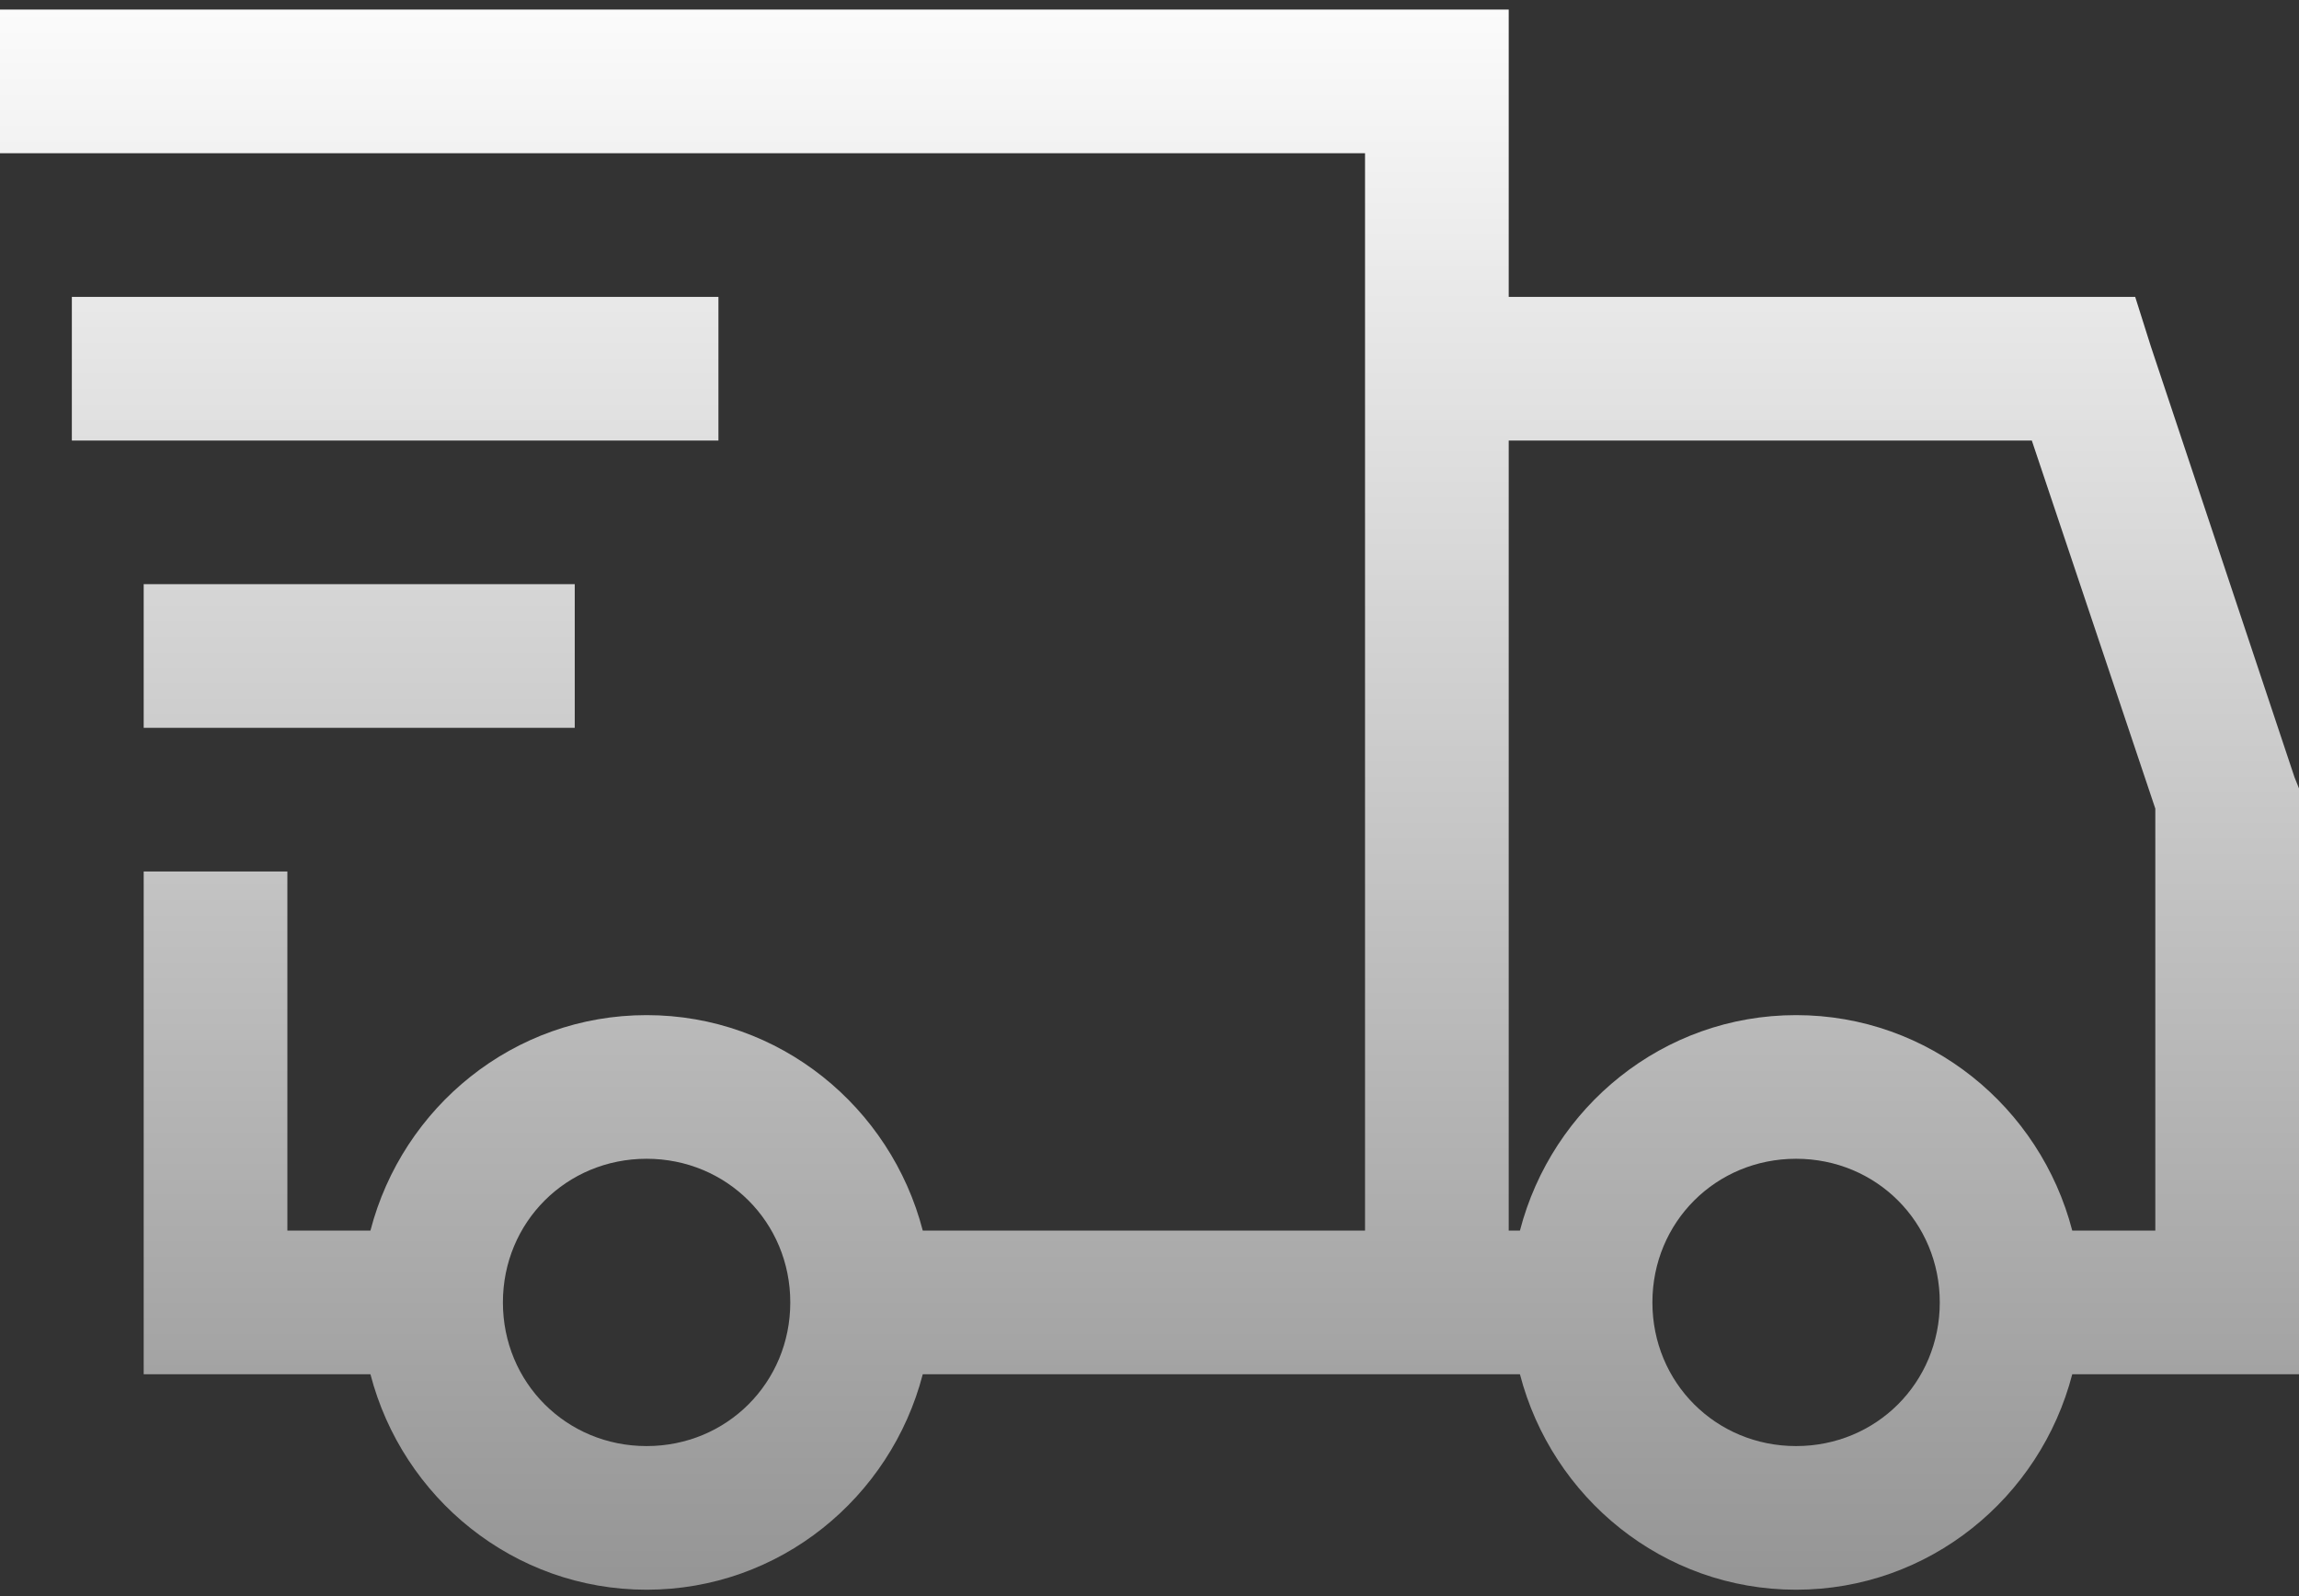<svg width="180" height="125" viewBox="0 0 180 125" fill="none" xmlns="http://www.w3.org/2000/svg">
<rect x="0" y="0" width="180" height="125" fill="#333333" stroke="none"/>
<path d="M0 0.75V12H106.875V96.375H72.248C69.739 86.706 61.042 79.5 50.625 79.5C40.208 79.5 31.511 86.706 29.003 96.375H22.5V68.25H11.25V107.625H29.003C31.511 117.294 40.208 124.5 50.625 124.5C61.042 124.5 69.739 117.294 72.248 107.625H119.003C121.511 117.294 130.208 124.5 140.625 124.5C151.042 124.5 159.739 117.294 162.247 107.625H180V61.748L179.646 60.864L168.396 27.114L167.175 23.25H118.125V0.75H0ZM5.625 23.25V34.5H56.25V23.25H5.625ZM118.125 34.5H159.081L168.75 63.328V96.375H162.247C159.739 86.706 151.042 79.5 140.625 79.5C130.208 79.5 121.511 86.706 119.003 96.375H118.125V34.5ZM11.25 45.75V57H45V45.75H11.25ZM50.625 90.75C56.908 90.75 61.875 95.717 61.875 102C61.875 108.283 56.908 113.25 50.625 113.25C44.342 113.25 39.375 108.283 39.375 102C39.375 95.717 44.342 90.75 50.625 90.75ZM140.625 90.75C146.908 90.75 151.875 95.717 151.875 102C151.875 108.283 146.908 113.25 140.625 113.25C134.342 113.25 129.375 108.283 129.375 102C129.375 95.717 134.342 90.75 140.625 90.75Z" fill="url(#paint0_linear_1_283)"/>
<defs>
<linearGradient id="paint0_linear_1_283" x1="90" y1="0.75" x2="90" y2="124.5" gradientUnits="userSpaceOnUse">
<stop stop-color="#FBFBFB"/>
<stop offset="1" stop-color="#959595"/>
</linearGradient>
</defs>
</svg>
